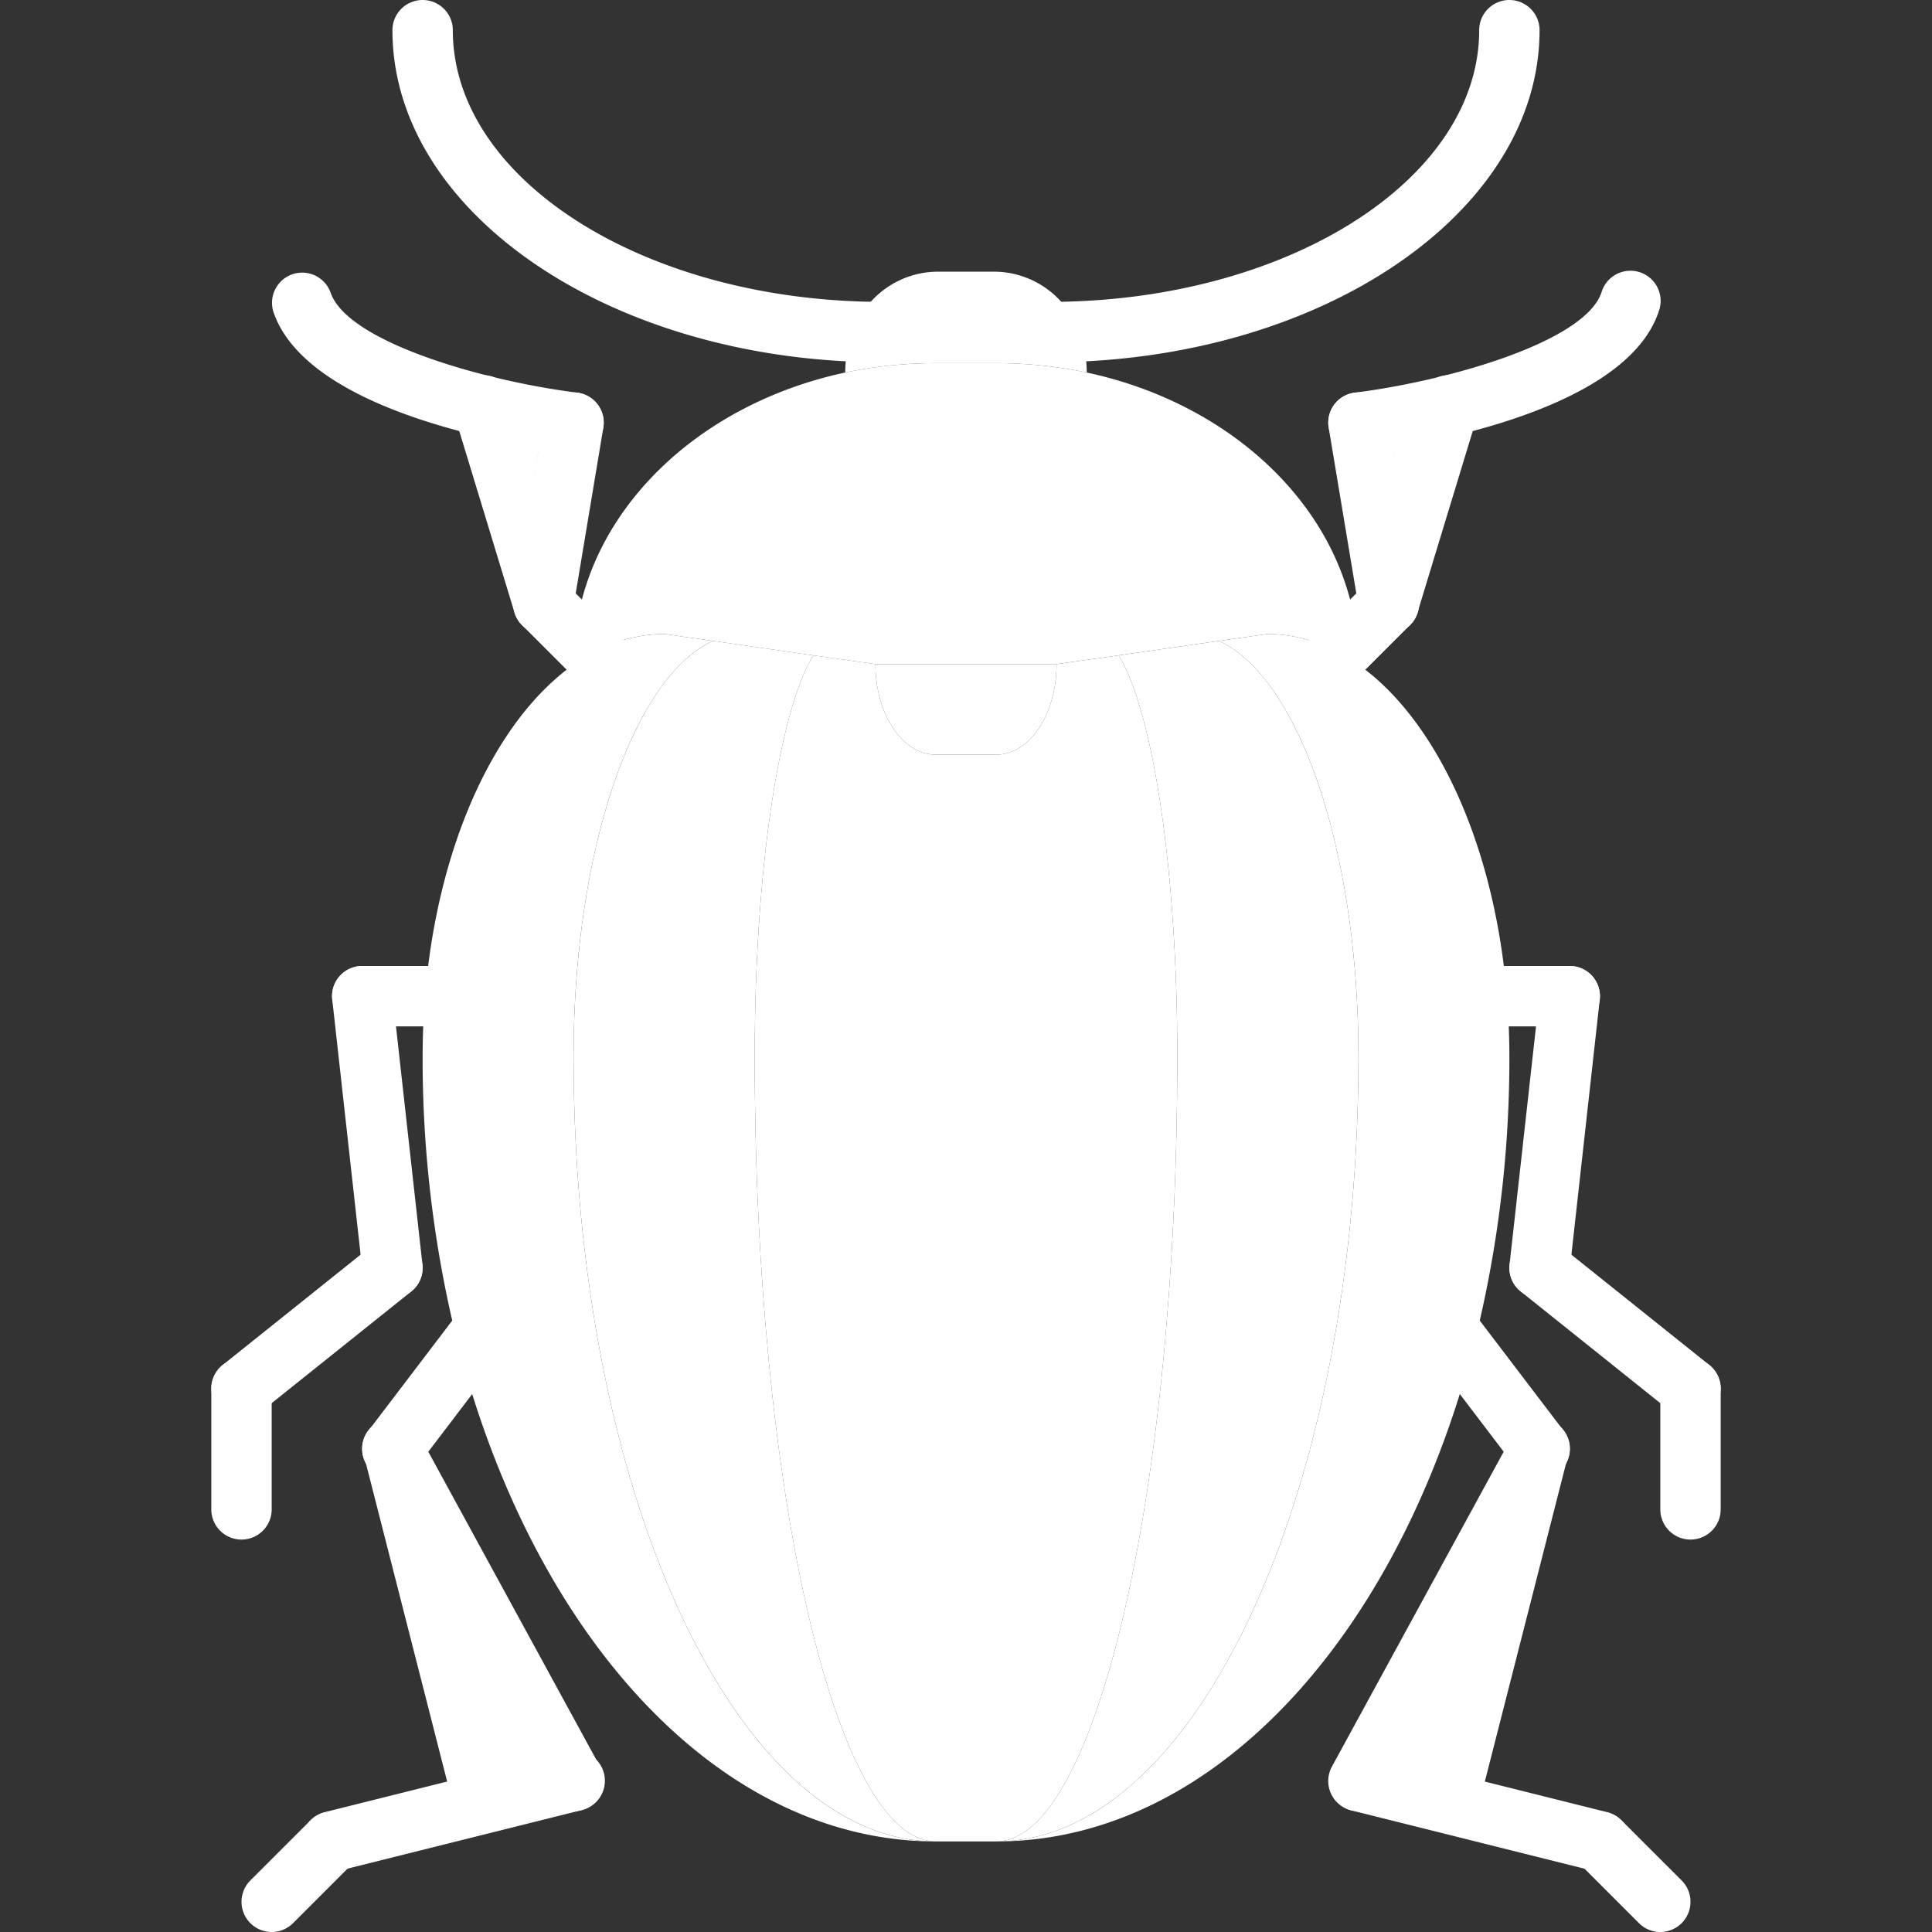 <svg xmlns="http://www.w3.org/2000/svg"  viewBox="0 0 64 64" id="beetle">
  <rect x="0" y="0" width="64" height="64" fill="#333333" stroke="none"/>
  <path fill="#fff" d="M34.747 12a1 1 0 010-2C42.606 10 49 5.963 49 1a1 1 0 012 0C51 7.065 43.709 12 34.747 12zM44 23a1 1 0 01-.707-1.707l2-2A1.0 1 0 1146.707 20.707l-2 2A.997.997 0 0144 23z"></path>
  <path fill="#fff" d="M45.999,21a1.0 1,0,0,1-.985-.836l-1-6a1.0 1,0,0,1,1.973-.328l1,6a1,1,0,0,1-.822,1.15A.949.949,0,0,1,45.999,21Z"></path>
  <path fill="#fff" d="M44.999,15a1,1,0,0,1-.123-1.992c3.062-.385,7.624-1.671,8.176-3.324a1.0 1,0,1,1,1.896.633c-1.141,3.424-8.384,4.496-9.824,4.676A1.088,1.088,0,0,1,44.999,15Z"></path>
  <path fill="#fff" d="M46 21a.999.999 0 01-.957-1.291l2-6.573a1 1 0 011.914.582l-2 6.573A1.001 1.001 0 0146 21zM56 51a.999.999 0 01-1-1V46a1 1 0 012 0v4A.999.999 0 0156 51z"></path>
  <path fill="#fff" d="M55.999 47a.997.997 0 01-.624-.219l-5-4a1 1 0 111.25-1.562l5 4A1 1 0 0155.999 47zM52 34H48.918a1 1 0 010-2H52a1 1 0 010 2z"></path>
  <path fill="#fff" d="M51.001 43a1.062 1.062 0 01-.111-.006 1.001 1.001 0 01-.884-1.104l1-9a1 1 0 111.988.221l-1 9A1 1 0 0151.001 43zM55 64a.997.997 0 01-.707-.293l-2-2A1.0 1 0 0153.707 60.293l2 2A1 1 0 0155 64z"></path>
  <path fill="#fff" d="M53.001 62a.993.993 0 01-.243-.03l-8-2a1.0 1 0 01.484-1.939l8 2A1.0 1 0 0153.001 62zM51.001 49a.999.999 0 01-.797-.395l-3.044-4A1 1 0 1148.752 43.395l3.044 4A1 1 0 0151.001 49z"></path>
  <path fill="#fff" d="M44.999 60a1 1 0 01-.877-1.479l6-11a1.0 1 0 111.756.957l-6 11A.999.999 0 0144.999 60zM29.253 12C20.291 12 13 7.065 13 1a1 1 0 012 0c0 4.963 6.394 9 14.253 9a1 1 0 010 2zM20 23a.997.997 0 01-.707-.293l-2-2A1.0 1 0 0118.707 19.293l2 2A1 1 0 0120 23z"></path>
  <path fill="#fff" d="M18.001,21a.949.949,0,0,1-.165-.014,1,1,0,0,1-.822-1.15l1-6a1.0 1,0,0,1,1.973.328l-1,6A1.0 1,0,0,1,18.001,21Z"></path>
  <path fill="#fff" d="M19.001,15a1.088,1.088,0,0,1-.125-.008c-1.44-.18-8.684-1.252-9.824-4.676a1.0 1,0,0,1,1.896-.633C11.5,11.337,16.062,12.623,19.124,13.008A1,1,0,0,1,19.001,15Z"></path>
  <path fill="#fff" d="M18 21a1.001 1.001 0 01-.957-.709l-2-6.573a1 1 0 011.914-.582l2 6.573A.999.999 0 0118 21zM8 51a.999.999 0 01-1-1V46a1 1 0 012 0v4A.999.999 0 018 51z"></path>
  <path fill="#fff" d="M8.001 47a1 1 0 01-.626-1.781l5-4a1 1 0 011.25 1.562l-5 4A.997.997 0 018.001 47zM15.082 34H12a1 1 0 010-2h3.082a1 1 0 110 2z"></path>
  <path fill="#fff" d="M12.999 43a1 1 0 01-.993-.89l-1-9a1 1 0 111.988-.221l1 9a1.001 1.001 0 01-.884 1.104A1.076 1.076 0 0112.999 43zM9 64a1 1 0 01-.707-1.707l2-2A1.0 1 0 0111.707 61.707l-2 2A.997.997 0 019 64z"></path>
  <path fill="#fff" d="M10.999 62a1.0 1 0 01-.241-1.97l8-2a1.0 1 0 11.484 1.939l-8 2A.993.993 0 0110.999 62zM12.999 49a1 1 0 01-.795-1.605l3.044-4a1 1 0 111.592 1.211l-3.044 4A.999.999 0 0112.999 49z"></path>
  <path fill="#fff" d="M19.001,60a.999.999,0,0,1-.879-.521l-6-11a1.0 1,0,1,1,1.756-.957l6,11A1,1,0,0,1,19.001,60Z"></path>
  <g>
    <path fill="#fff" d="M18 14l-1 6-2-6.57A30.256 30.256 0 0018 14zM49 13.43L47 20l-1-6A30.256 30.256 0 0049 13.43z"></path>
    <path fill="#fff" d="M31,9h2a3.002,3.002,0,0,1,2.75,2A3.671,3.671,0,0,1,36,12.34a14.672,14.672,0,0,0-3-.31H31a14.672,14.672,0,0,0-3,.31A3.671,3.671,0,0,1,28.25,11,3.002,3.002,0,0,1,31,9Z"></path>
    <path fill="#fff" d="M35,22H29l-2.06-.29-3.32-.48L22,21a5.171,5.171,0,0,0-2.99,1.01L19,22c0-4.65,3.82-8.55,9-9.66a14.672,14.672,0,0,1,3-.31h2a14.672,14.672,0,0,1,3,.31c5.18,1.11,9,5.01,9,9.66l-.01.01A5.171,5.171,0,0,0,42,21l-1.62.23-3.32.48Z"></path>
    <path fill="#fff" d="M29,22h6c0,1.66-.89,3-2,3H31C29.89,25,29,23.66,29,22Z"></path>
    <polygon fill="#fff" points="46 59 52 48 49 59.75 46 59"></polygon>
    <path fill="#fff" d="M45,35c0,14.37-5.37,26-12,26,3.32,0,6-11.63,6-26,0-6.19-.81-11.43-1.94-13.29l3.32-.48C43.01,22.43,45,28.13,45,35Z"></path>
    <path fill="#fff" d="M37.06,21.71C38.19,23.57,39,28.81,39,35c0,14.37-2.68,26-6,26H32V25h1c1.11,0,2-1.34,2-3Z"></path>
    <path fill="#fff" d="M42,21a5.171,5.171,0,0,1,2.99,1.01c2.6,1.83,4.52,5.98,4.93,10.99.05.65.08,1.32.08,2a38.753,38.753,0,0,1-1.04,9C46.56,53.93,40.33,61,33,61c6.63,0,12-11.63,12-26,0-6.87-1.99-12.57-4.62-13.77Z"></path>
    <path fill="#fff" d="M25,35c0,14.37,2.68,26,6,26-6.63,0-12-11.63-12-26,0-6.87,1.99-12.57,4.62-13.77l3.32.48C25.81,23.57,25,28.81,25,35Z"></path>
    <path fill="#fff" d="M31,25h1V61H31c-3.32,0-6-11.63-6-26,0-6.19.81-11.43,1.94-13.29L29,22C29,23.66,29.89,25,31,25Z"></path>
    <path fill="#fff" d="M19,35c0,14.37,5.37,26,12,26-7.33,0-13.56-7.07-15.96-17A38.753,38.753,0,0,1,14,35c0-.68.03-1.35.08-2,.41-5.01,2.33-9.16,4.93-10.99A5.171,5.171,0,0,1,22,21l1.62.23C20.99,22.43,19,28.13,19,35Z"></path>
    <polygon fill="#fff" points="12 48 18 59 15 59.75 12 48"></polygon>
  </g>
  <g>
    <path fill="#fff" d="M26 20a1.0 1 0 01-.316-1.948l3-1a1.0 1 0 01.633 1.896l-3 1A.998.998 0 0126 20zM22 20a1 1 0 01-.704-1.71l2-1.985a1.0 1 0 011.408 1.42l-2 1.985A.995.995 0 0122 20zM30 17a.999.999 0 01-1-1V15a1 1 0 012 0v1A.999.999 0 0130 17zM32 20.871a.999.999 0 01-1-1V19a1 1 0 012 0v.871A.999.999 0 0132 20.871zM27.02 17a1 1 0 01-.01-2h.01a1 1 0 110 2zM38 20a.998.998 0 01-.316-.052l-3-1a1.0 1 0 01.633-1.896l3 1A1.0 1 0 0138 20zM42 20a.995.995 0 01-.704-.29l-2-1.985a1.0 1 0 111.408-1.42l2 1.985A1 1 0 0142 20zM34 17a.999.999 0 01-1-1V15a1 1 0 012 0v1A.999.999 0 0134 17zM37.02 17a1 1 0 01-.01-2h.01a1 1 0 010 2z"></path>
  </g>
</svg>
